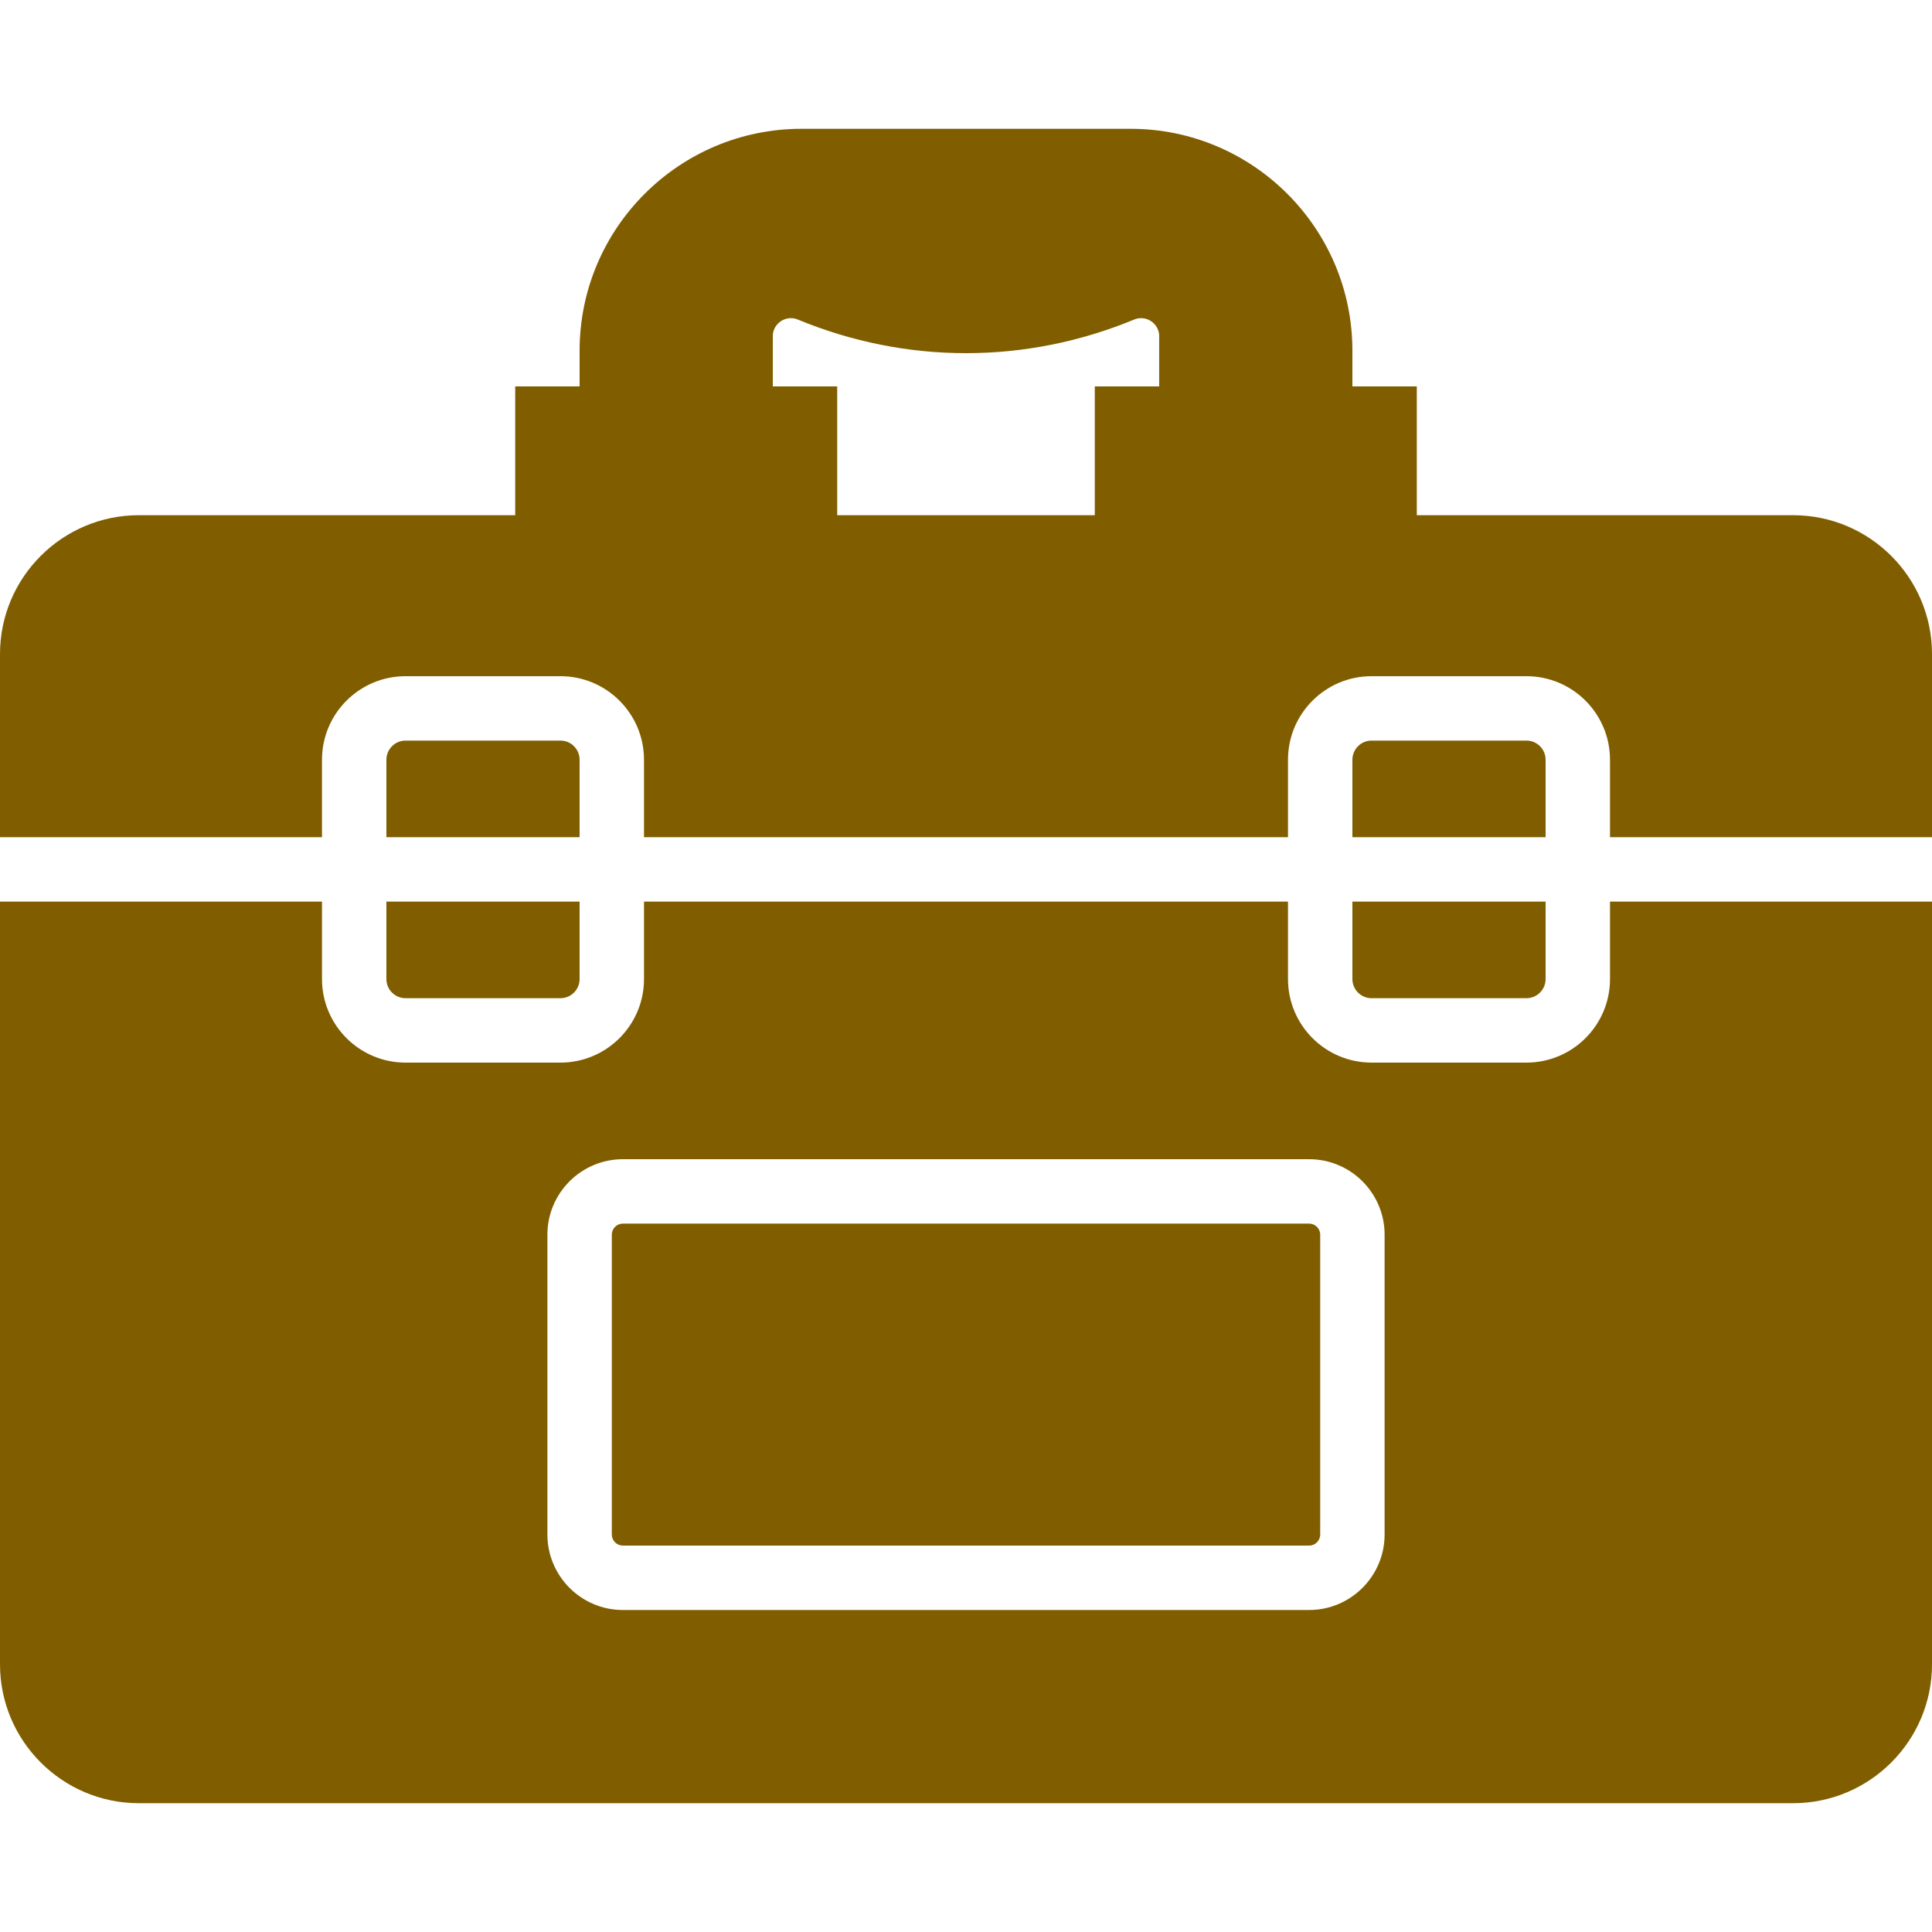 <!DOCTYPE svg PUBLIC "-//W3C//DTD SVG 1.1//EN" "http://www.w3.org/Graphics/SVG/1.1/DTD/svg11.dtd">
<!-- Uploaded to: SVG Repo, www.svgrepo.com, Transformed by: SVG Repo Mixer Tools -->
<svg fill="#805e00" height="800px" width="800px" version="1.1" id="Layer_1" xmlns="http://www.w3.org/2000/svg" xmlns:xlink="http://www.w3.org/1999/xlink" viewBox="0 0 512 512" xml:space="preserve">
<g id="SVGRepo_bgCarrier" stroke-width="0"/>
<g id="SVGRepo_tracerCarrier" stroke-linecap="round" stroke-linejoin="round"/>
<g id="SVGRepo_iconCarrier"> <g> <g> <g> <path d="M409.6,201.331c0-2.79-2.278-5.069-5.069-5.069h-41.062c-2.79,0-5.069,2.278-5.069,5.069v20.531h51.2V201.331z"/> <path d="M475.196,136.533h-99.729V102.4H358.4v-9.489c0-32.41-26.368-58.778-58.786-58.778h-87.228 c-32.418,0-58.786,26.368-58.786,58.778v9.489h-17.067v34.133H36.796C16.512,136.533,0,153.037,0,173.329v48.538h85.333v-20.531 c0-12.211,9.924-22.135,22.135-22.135h41.062c12.211,0,22.135,9.924,22.135,22.135v20.531h170.667v-20.531 c0-12.211,9.924-22.135,22.135-22.135h41.062c12.211,0,22.135,9.924,22.135,22.135v20.531H512v-48.538 C512,153.037,495.488,136.533,475.196,136.533z M290.133,136.533h-68.267V102.4H204.8V89.122c0-2.313,1.493-3.558,2.133-3.994 c0.631-0.427,2.347-1.323,4.497-0.444c28.749,11.878,60.399,11.878,89.139,0c2.142-0.879,3.857,0.017,4.497,0.444 c0.64,0.435,2.133,1.681,2.133,3.994V102.4h-17.067V136.533z"/> <path d="M358.4,259.465c0,2.79,2.278,5.069,5.069,5.069h41.062c2.79,0,5.069-2.278,5.069-5.069v-20.531h-51.2V259.465z"/> <path d="M102.4,259.465c0,2.79,2.278,5.069,5.069,5.069h41.062c2.79,0,5.069-2.278,5.069-5.069v-20.531h-51.2V259.465z"/> <path d="M153.6,201.331c0-2.79-2.278-5.069-5.069-5.069h-41.062c-2.79,0-5.069,2.278-5.069,5.069v20.531h51.2V201.331z"/> <path d="M426.667,259.465c0,12.211-9.924,22.135-22.135,22.135h-41.062c-12.211,0-22.135-9.924-22.135-22.135v-20.531H170.667 v20.531c0,12.211-9.924,22.135-22.135,22.135h-41.062c-12.211,0-22.135-9.924-22.135-22.135v-20.531H0v202.129 c0,20.292,16.512,36.804,36.796,36.804h438.409c20.284,0,36.796-16.512,36.796-36.804V238.933h-85.333V259.465z M366.933,406.665 c0,11.025-8.977,20.002-20.002,20.002H165.069c-11.025,0-20.002-8.977-20.002-20.002v-79.471 c0-11.017,8.977-19.994,20.002-19.994h181.862c11.025,0,20.002,8.977,20.002,19.994V406.665z"/> <path d="M346.933,324.265H165.07c-1.621,0-2.935,1.314-2.935,2.935v79.462c0,1.621,1.314,2.935,2.935,2.935h181.862 c1.613,0,2.935-1.314,2.935-2.935V327.2C349.868,325.579,348.546,324.265,346.933,324.265z"/> </g> </g> </g> </g>
</svg>
